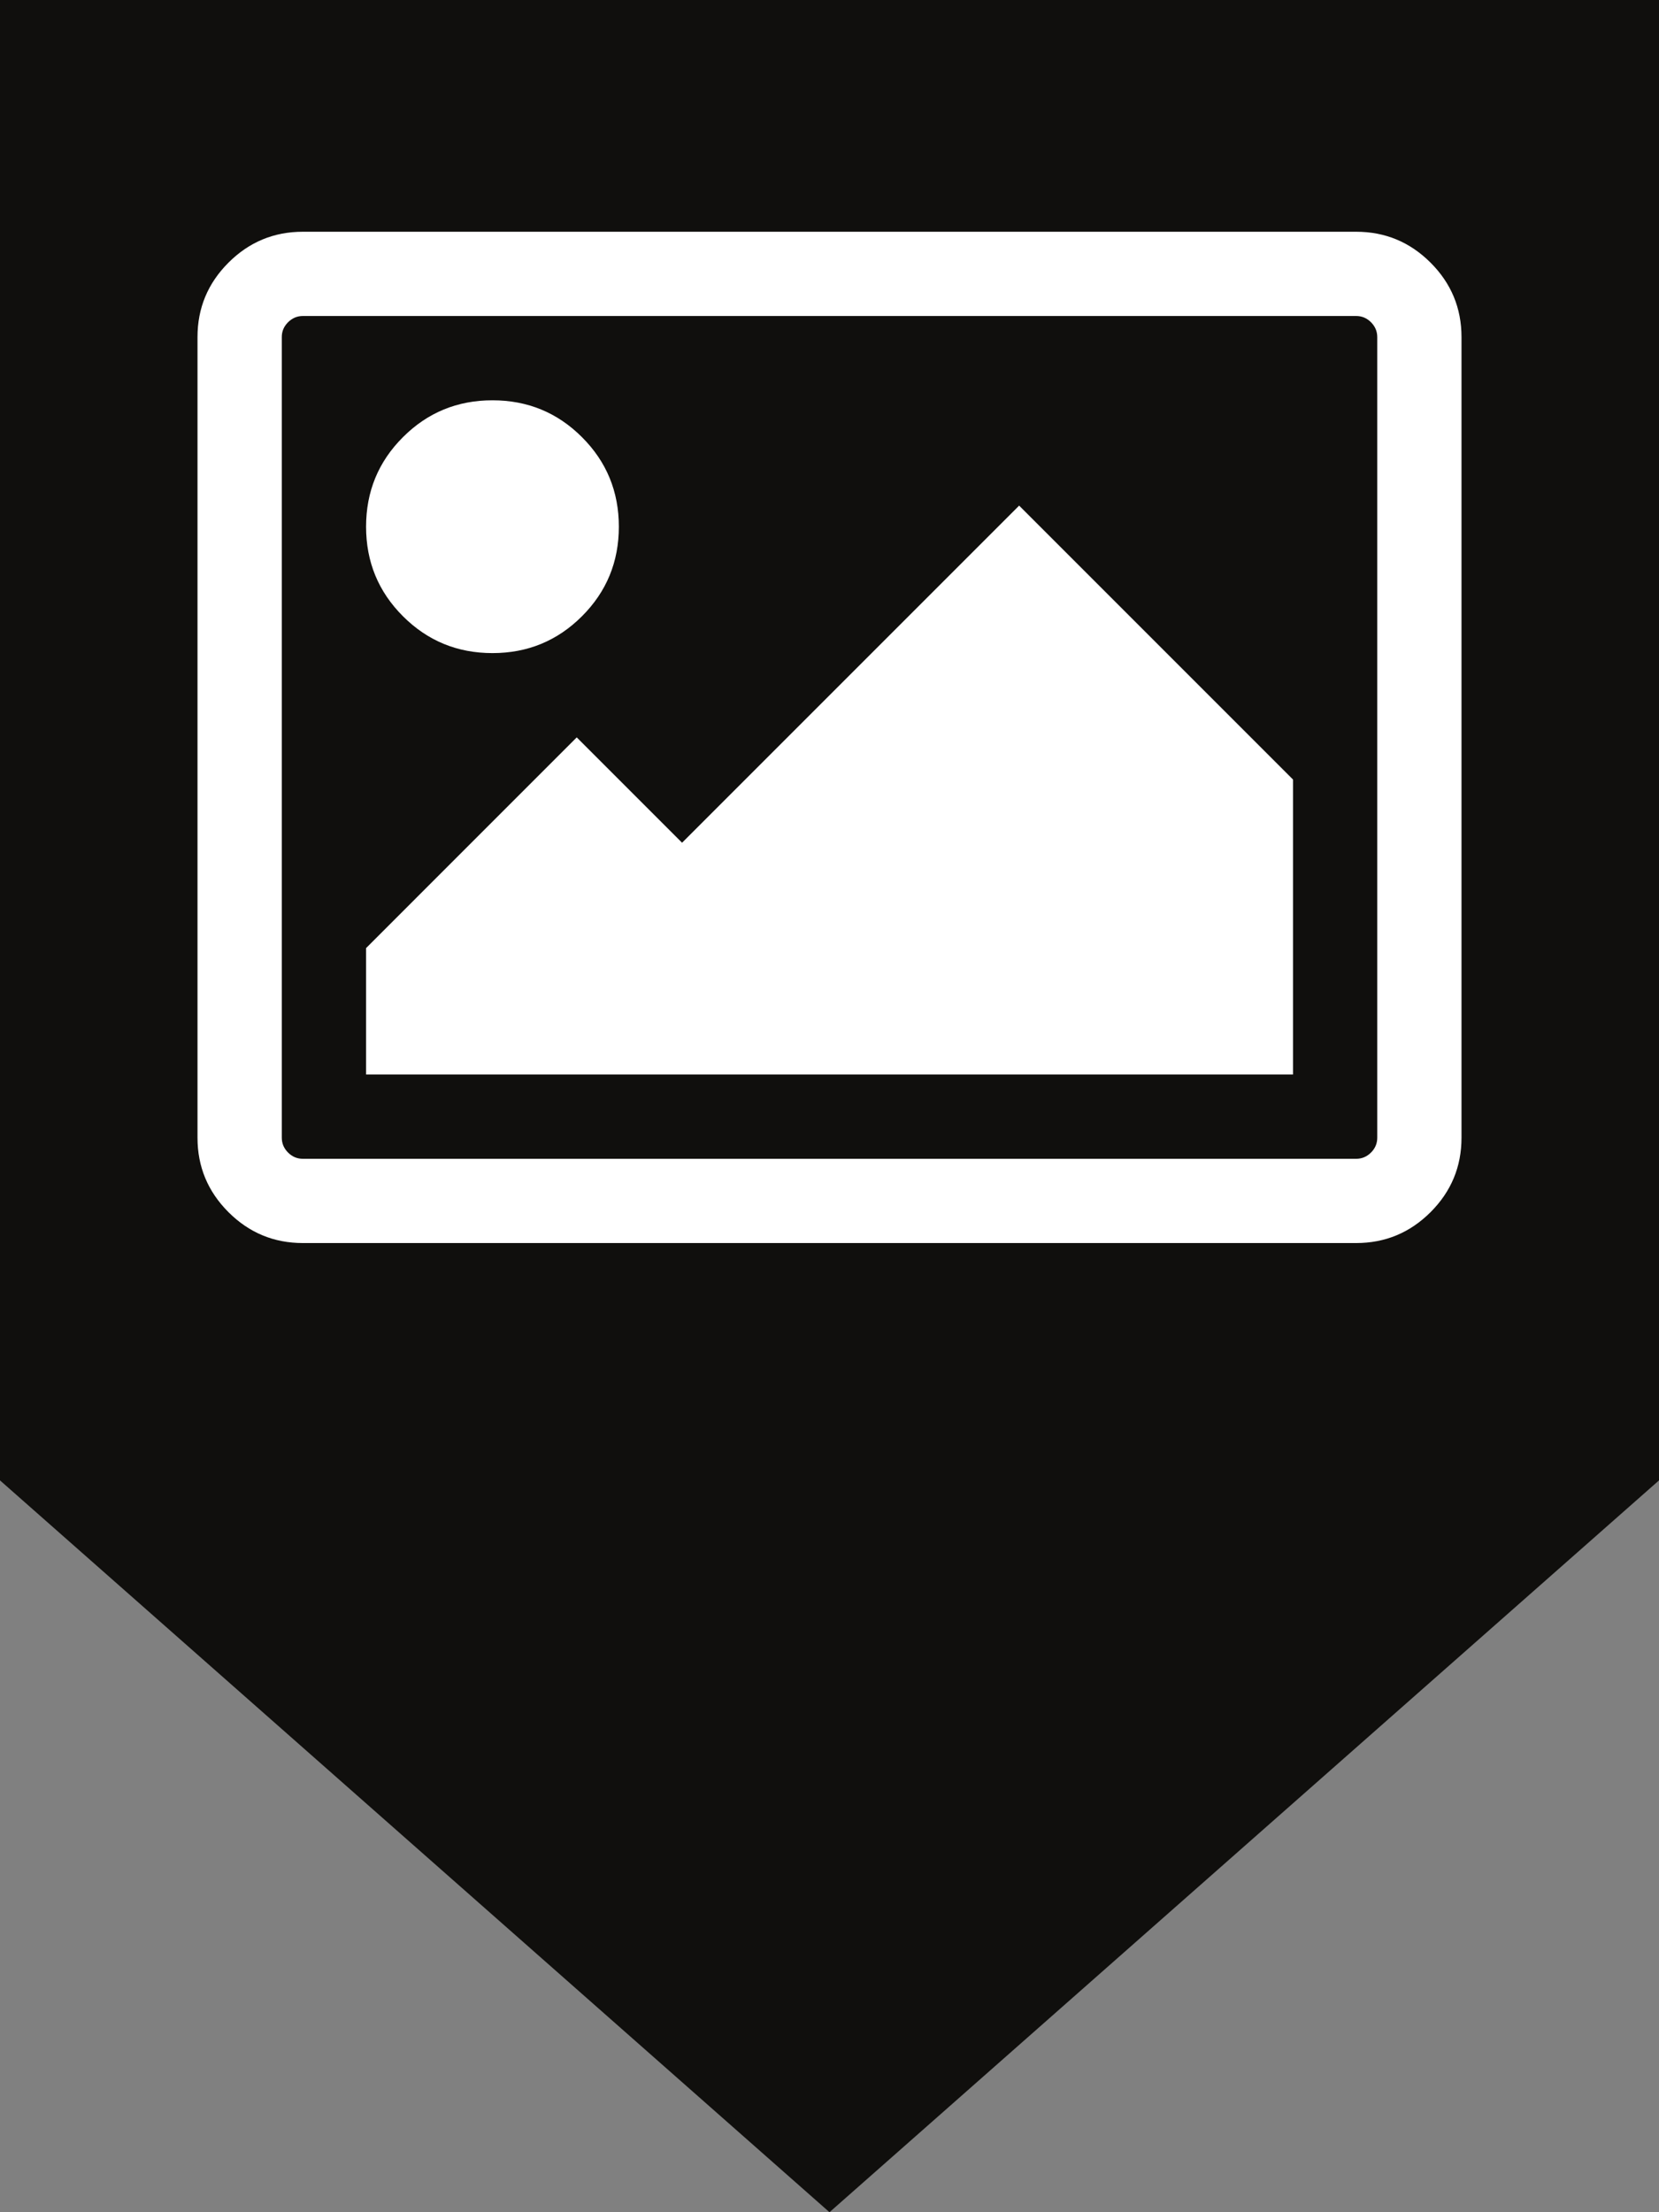 <?xml version="1.0" encoding="UTF-8" standalone="no"?>
<!-- Created with Inkscape (http://www.inkscape.org/) -->

<svg
   xmlns:dc="http://purl.org/dc/elements/1.1/"
   xmlns:cc="http://creativecommons.org/ns#"
   xmlns:rdf="http://www.w3.org/1999/02/22-rdf-syntax-ns#"
   xmlns:svg="http://www.w3.org/2000/svg"
   xmlns="http://www.w3.org/2000/svg"
   xmlns:sodipodi="http://sodipodi.sourceforge.net/DTD/sodipodi-0.dtd"
   xmlns:inkscape="http://www.inkscape.org/namespaces/inkscape"
   id="svg3004"
   version="1.1"
   inkscape:version="0.48.4 r9939"
   width="112.5"
   height="150"
   xml:space="preserve"
   sodipodi:docname="mapicon_image.eps"><rect width="100%" height="100%" fill="#808080" stroke="none"/><defs
     id="defs3008" /><sodipodi:namedview
     pagecolor="#ffffff"
     bordercolor="#666666"
     borderopacity="1"
     objecttolerance="10"
     gridtolerance="10"
     guidetolerance="10"
     inkscape:pageopacity="0"
     inkscape:pageshadow="2"
     inkscape:window-width="1598"
     inkscape:window-height="850"
     id="namedview3006"
     showgrid="false"
     inkscape:zoom="3.1395541"
     inkscape:cx="77.494568"
     inkscape:cy="73.456146"
     inkscape:window-x="0"
     inkscape:window-y="25"
     inkscape:window-maximized="1"
     inkscape:current-layer="g3012" /><g
     id="g3012"
     inkscape:groupmode="layer"
     inkscape:label="ink_ext_XXXXXX"
     transform="matrix(1.25,0,0,-1.25,0,150)"><g
       id="g3014"
       transform="scale(0.1,0.1)"><path
         d="M 0,1200 0,396.973 449.996,0 900,396.973 900,1200 0,1200"
         style="fill:#100f0d;fill-opacity:1;fill-rule:nonzero;stroke:none"
         id="path3016" /><path
         d="m 792.859,1017.14 0,-434.281 c 0,-15.718 -5.586,-29.175 -16.773,-40.371 -11.203,-11.187 -24.648,-16.773 -40.371,-16.773 l -571.43,0 c -15.711,0 -29.168,5.586 -40.359,16.773 -11.192,11.196 -16.785,24.653 -16.785,40.371 l 0,434.281 c 0,15.72 5.593,29.18 16.785,40.37 11.191,11.19 24.648,16.78 40.359,16.78 l 571.43,0 c 15.723,0 29.168,-5.59 40.371,-16.78 11.187,-11.19 16.773,-24.65 16.773,-40.37 z m -57.129,11.45 -571.433,0 c -3.086,0 -5.774,-1.14 -8.035,-3.4 -2.278,-2.27 -3.403,-4.95 -3.391,-8.05 l 0,-434.281 c 0,-3.101 1.133,-5.781 3.391,-8.046 2.254,-2.262 4.929,-3.395 8.035,-3.395 l 571.433,0 c 3.086,0 5.774,1.133 8.04,3.395 2.265,2.265 3.386,4.945 3.386,8.046 l 0,434.281 c 0,3.1 -1.133,5.78 -3.386,8.05 -2.254,2.26 -4.942,3.4 -8.04,3.4 z m -34.277,-251.449 0,-160 -502.859,0 0,68.574 114.277,114.297 57.149,-57.153 182.863,182.871 148.57,-148.589 z m -365.73,137.144 c 0,-19.043 -6.66,-35.23 -20,-48.555 -13.328,-13.335 -29.512,-20 -48.567,-20 -19.051,0 -35.23,6.665 -48.562,20 -13.34,13.325 -20,29.512 -20,48.555 0,19.067 6.66,35.254 20,48.574 13.332,13.34 29.511,20 48.562,20 19.055,0 35.239,-6.66 48.567,-20 13.34,-13.32 20,-29.507 20,-48.574"
         style="fill:#ffffff;fill-opacity:1;fill-rule:nonzero;stroke:none"
         id="path3018" /></g></g></svg>